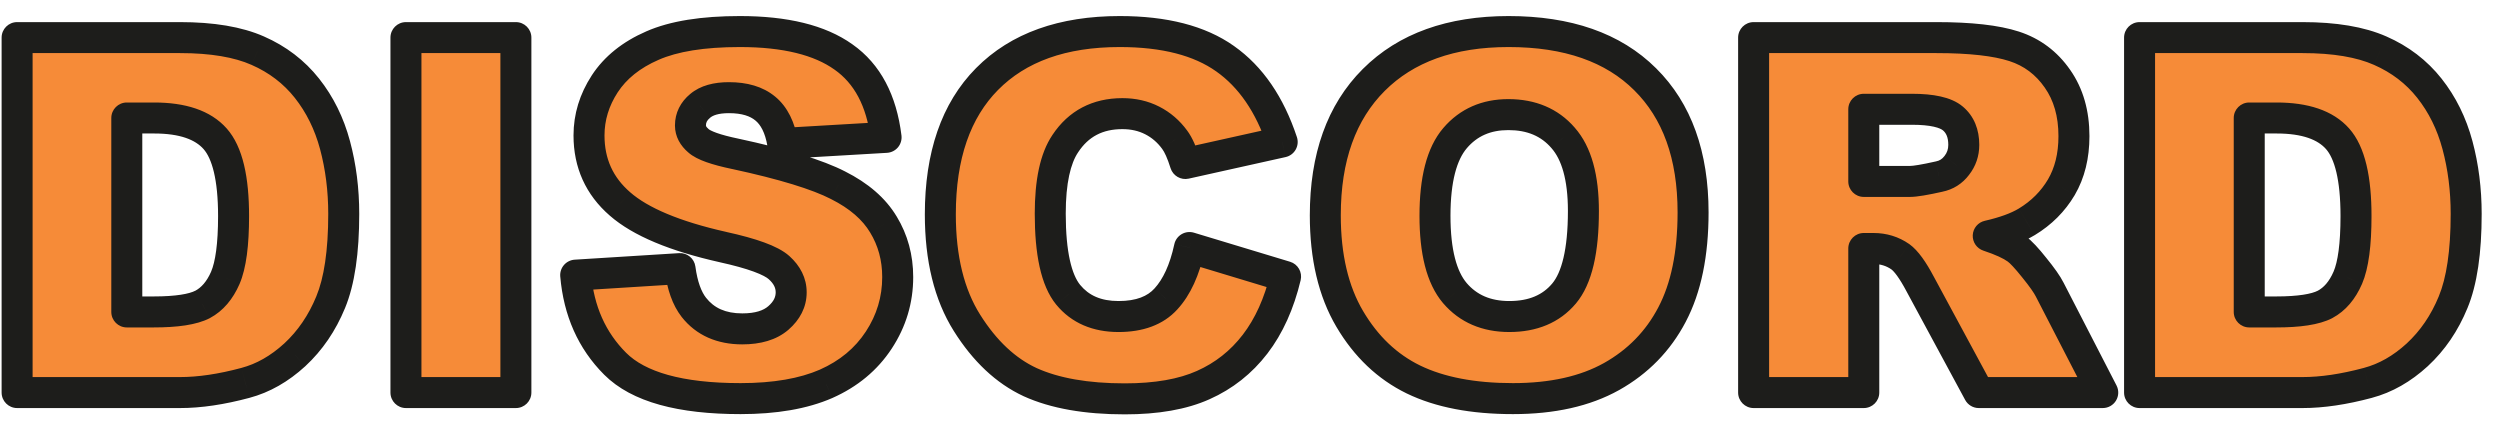 <svg width="121" height="21" viewBox="0 0 121 21" fill="none" xmlns="http://www.w3.org/2000/svg">
<path d="M0.828 1.82H8.715C10.27 1.82 11.523 2.031 12.477 2.453C13.438 2.875 14.23 3.48 14.855 4.27C15.48 5.059 15.934 5.977 16.215 7.023C16.496 8.07 16.637 9.18 16.637 10.352C16.637 12.188 16.426 13.613 16.004 14.629C15.59 15.637 15.012 16.484 14.27 17.172C13.527 17.852 12.73 18.305 11.879 18.531C10.715 18.844 9.66 19 8.715 19H0.828V1.82ZM6.137 5.711V15.098H7.438C8.547 15.098 9.336 14.977 9.805 14.734C10.273 14.484 10.641 14.055 10.906 13.445C11.172 12.828 11.305 11.832 11.305 10.457C11.305 8.637 11.008 7.391 10.414 6.719C9.82 6.047 8.836 5.711 7.461 5.711H6.137ZM19.648 1.82H24.969V19H19.648V1.82ZM27.863 13.316L32.914 13C33.023 13.82 33.246 14.445 33.582 14.875C34.129 15.57 34.91 15.918 35.926 15.918C36.684 15.918 37.266 15.742 37.672 15.391C38.086 15.031 38.293 14.617 38.293 14.148C38.293 13.703 38.098 13.305 37.707 12.953C37.316 12.602 36.41 12.27 34.988 11.957C32.66 11.434 31 10.738 30.008 9.871C29.008 9.004 28.508 7.898 28.508 6.555C28.508 5.672 28.762 4.84 29.27 4.059C29.785 3.27 30.555 2.652 31.578 2.207C32.609 1.754 34.02 1.527 35.809 1.527C38.004 1.527 39.676 1.938 40.824 2.758C41.98 3.57 42.668 4.867 42.887 6.648L37.883 6.941C37.75 6.168 37.469 5.605 37.039 5.254C36.617 4.902 36.031 4.727 35.281 4.727C34.664 4.727 34.199 4.859 33.887 5.125C33.574 5.383 33.418 5.699 33.418 6.074C33.418 6.348 33.547 6.594 33.805 6.812C34.055 7.039 34.648 7.25 35.586 7.445C37.906 7.945 39.566 8.453 40.566 8.969C41.574 9.477 42.305 10.109 42.758 10.867C43.219 11.625 43.449 12.473 43.449 13.41C43.449 14.512 43.145 15.527 42.535 16.457C41.926 17.387 41.074 18.094 39.98 18.578C38.887 19.055 37.508 19.293 35.844 19.293C32.922 19.293 30.898 18.73 29.773 17.605C28.648 16.48 28.012 15.051 27.863 13.316ZM57.57 11.98L62.223 13.387C61.91 14.691 61.418 15.781 60.746 16.656C60.074 17.531 59.238 18.191 58.238 18.637C57.246 19.082 55.98 19.305 54.441 19.305C52.574 19.305 51.047 19.035 49.859 18.496C48.68 17.949 47.66 16.992 46.801 15.625C45.941 14.258 45.512 12.508 45.512 10.375C45.512 7.531 46.266 5.348 47.773 3.824C49.289 2.293 51.43 1.527 54.195 1.527C56.359 1.527 58.059 1.965 59.293 2.84C60.535 3.715 61.457 5.059 62.059 6.871L57.371 7.914C57.207 7.391 57.035 7.008 56.855 6.766C56.559 6.359 56.195 6.047 55.766 5.828C55.336 5.609 54.855 5.5 54.324 5.5C53.121 5.5 52.199 5.984 51.559 6.953C51.074 7.672 50.832 8.801 50.832 10.34C50.832 12.246 51.121 13.555 51.699 14.266C52.277 14.969 53.09 15.32 54.137 15.32C55.152 15.32 55.918 15.035 56.434 14.465C56.957 13.895 57.336 13.066 57.57 11.98ZM64.144 10.422C64.144 7.617 64.926 5.434 66.488 3.871C68.051 2.309 70.227 1.527 73.016 1.527C75.875 1.527 78.078 2.297 79.625 3.836C81.172 5.367 81.945 7.516 81.945 10.281C81.945 12.289 81.606 13.938 80.926 15.227C80.254 16.508 79.277 17.508 77.996 18.227C76.723 18.938 75.133 19.293 73.227 19.293C71.289 19.293 69.684 18.984 68.41 18.367C67.144 17.75 66.117 16.773 65.328 15.438C64.539 14.102 64.144 12.43 64.144 10.422ZM69.453 10.445C69.453 12.18 69.773 13.426 70.414 14.184C71.062 14.941 71.941 15.32 73.051 15.32C74.191 15.32 75.074 14.949 75.699 14.207C76.324 13.465 76.637 12.133 76.637 10.211C76.637 8.594 76.309 7.414 75.652 6.672C75.004 5.922 74.121 5.547 73.004 5.547C71.934 5.547 71.074 5.926 70.426 6.684C69.777 7.441 69.453 8.695 69.453 10.445ZM84.875 19V1.82H93.723C95.363 1.82 96.617 1.961 97.484 2.242C98.352 2.523 99.051 3.047 99.582 3.812C100.113 4.57 100.379 5.496 100.379 6.59C100.379 7.543 100.176 8.367 99.769 9.062C99.363 9.75 98.805 10.309 98.094 10.738C97.641 11.012 97.019 11.238 96.231 11.418C96.863 11.629 97.324 11.84 97.613 12.051C97.809 12.191 98.09 12.492 98.457 12.953C98.832 13.414 99.082 13.77 99.207 14.02L101.773 19H95.773L92.938 13.75C92.578 13.07 92.258 12.629 91.977 12.426C91.594 12.16 91.16 12.027 90.676 12.027H90.207V19H84.875ZM90.207 8.781H92.445C92.688 8.781 93.156 8.703 93.852 8.547C94.203 8.477 94.488 8.297 94.707 8.008C94.934 7.719 95.047 7.387 95.047 7.012C95.047 6.457 94.871 6.031 94.519 5.734C94.168 5.438 93.508 5.289 92.539 5.289H90.207V8.781ZM103.555 1.82H111.441C112.996 1.82 114.25 2.031 115.203 2.453C116.164 2.875 116.957 3.48 117.582 4.27C118.207 5.059 118.66 5.977 118.941 7.023C119.223 8.07 119.363 9.18 119.363 10.352C119.363 12.188 119.152 13.613 118.73 14.629C118.316 15.637 117.738 16.484 116.996 17.172C116.254 17.852 115.457 18.305 114.605 18.531C113.441 18.844 112.387 19 111.441 19H103.555V1.82ZM108.863 5.711V15.098H110.164C111.273 15.098 112.062 14.977 112.531 14.734C113 14.484 113.367 14.055 113.633 13.445C113.898 12.828 114.031 11.832 114.031 10.457C114.031 8.637 113.734 7.391 113.141 6.719C112.547 6.047 111.562 5.711 110.188 5.711H108.863Z" fill="#F68B38"/>
<path d="M0.828 1.82V1.07C0.414 1.07 0.078 1.406 0.078 1.82H0.828ZM12.477 2.453L12.173 3.139L12.175 3.14L12.477 2.453ZM16.004 14.629L15.311 14.341L15.31 14.344L16.004 14.629ZM14.27 17.172L14.776 17.725L14.779 17.722L14.27 17.172ZM11.879 18.531L11.686 17.806L11.684 17.807L11.879 18.531ZM0.828 19H0.078C0.078 19.414 0.414 19.75 0.828 19.75V19ZM6.137 5.711V4.961C5.723 4.961 5.387 5.297 5.387 5.711H6.137ZM6.137 15.098H5.387C5.387 15.512 5.723 15.848 6.137 15.848V15.098ZM9.805 14.734L10.149 15.401L10.158 15.396L9.805 14.734ZM10.906 13.445L11.594 13.745L11.595 13.742L10.906 13.445ZM0.828 2.57H8.715V1.07H0.828V2.57ZM8.715 2.57C10.212 2.57 11.351 2.775 12.173 3.139L12.78 1.767C11.696 1.288 10.327 1.07 8.715 1.07V2.57ZM12.175 3.14C13.029 3.515 13.722 4.046 14.268 4.735L15.443 3.804C14.739 2.915 13.846 2.235 12.778 1.766L12.175 3.14ZM14.268 4.735C14.824 5.438 15.234 6.262 15.491 7.218L16.939 6.829C16.634 5.691 16.137 4.679 15.443 3.804L14.268 4.735ZM15.491 7.218C15.753 8.197 15.887 9.24 15.887 10.352H17.387C17.387 9.119 17.239 7.944 16.939 6.829L15.491 7.218ZM15.887 10.352C15.887 12.146 15.678 13.458 15.311 14.341L16.697 14.917C17.173 13.769 17.387 12.229 17.387 10.352H15.887ZM15.31 14.344C14.934 15.259 14.416 16.014 13.76 16.622L14.779 17.722C15.607 16.955 16.245 16.015 16.698 14.914L15.31 14.344ZM13.763 16.619C13.097 17.229 12.405 17.615 11.686 17.806L12.072 19.256C13.056 18.994 13.957 18.475 14.776 17.725L13.763 16.619ZM11.684 17.807C10.567 18.107 9.579 18.25 8.715 18.25V19.75C9.741 19.75 10.862 19.581 12.073 19.256L11.684 17.807ZM8.715 18.25H0.828V19.75H8.715V18.25ZM1.578 19V1.82H0.078V19H1.578ZM5.387 5.711V15.098H6.887V5.711H5.387ZM6.137 15.848H7.438V14.348H6.137V15.848ZM7.438 15.848C8.562 15.848 9.509 15.731 10.149 15.401L9.46 14.068C9.163 14.222 8.531 14.348 7.438 14.348V15.848ZM10.158 15.396C10.81 15.048 11.278 14.47 11.594 13.745L10.219 13.146C10.003 13.64 9.737 13.92 9.452 14.073L10.158 15.396ZM11.595 13.742C11.925 12.976 12.055 11.85 12.055 10.457H10.555C10.555 11.815 10.419 12.68 10.217 13.149L11.595 13.742ZM12.055 10.457C12.055 8.613 11.766 7.116 10.976 6.222L9.852 7.215C10.25 7.665 10.555 8.66 10.555 10.457H12.055ZM10.976 6.222C10.178 5.32 8.936 4.961 7.461 4.961V6.461C8.736 6.461 9.462 6.774 9.852 7.215L10.976 6.222ZM7.461 4.961H6.137V6.461H7.461V4.961ZM19.648 1.82V1.07C19.234 1.07 18.898 1.406 18.898 1.82H19.648ZM24.969 1.82H25.719C25.719 1.406 25.383 1.07 24.969 1.07V1.82ZM24.969 19V19.75C25.383 19.75 25.719 19.414 25.719 19H24.969ZM19.648 19H18.898C18.898 19.414 19.234 19.75 19.648 19.75V19ZM19.648 2.57H24.969V1.07H19.648V2.57ZM24.219 1.82V19H25.719V1.82H24.219ZM24.969 18.25H19.648V19.75H24.969V18.25ZM20.398 19V1.82H18.898V19H20.398ZM27.863 13.316L27.816 12.568C27.615 12.581 27.427 12.674 27.295 12.827C27.163 12.98 27.099 13.179 27.116 13.38L27.863 13.316ZM32.914 13L33.657 12.901C33.605 12.511 33.26 12.227 32.867 12.252L32.914 13ZM33.582 14.875L32.991 15.337L32.992 15.339L33.582 14.875ZM37.672 15.391L38.163 15.958L38.163 15.957L37.672 15.391ZM34.988 11.957L34.824 12.689L34.827 12.69L34.988 11.957ZM30.008 9.871L30.501 9.306L30.499 9.304L30.008 9.871ZM29.27 4.059L28.642 3.648L28.641 3.65L29.27 4.059ZM31.578 2.207L31.877 2.895L31.88 2.894L31.578 2.207ZM40.824 2.758L40.388 3.368L40.393 3.371L40.824 2.758ZM42.887 6.648L42.931 7.397C43.137 7.385 43.33 7.288 43.463 7.129C43.595 6.97 43.656 6.763 43.631 6.557L42.887 6.648ZM37.883 6.941L37.144 7.068C37.208 7.445 37.545 7.712 37.927 7.69L37.883 6.941ZM37.039 5.254L36.559 5.83L36.564 5.834L37.039 5.254ZM33.887 5.125L34.364 5.704L34.373 5.696L33.887 5.125ZM33.805 6.812L34.308 6.257C34.302 6.251 34.296 6.246 34.29 6.241L33.805 6.812ZM35.586 7.445L35.744 6.712L35.739 6.711L35.586 7.445ZM40.566 8.969L40.223 9.635L40.229 9.639L40.566 8.969ZM42.758 10.867L42.114 11.252L42.117 11.257L42.758 10.867ZM39.98 18.578L40.28 19.266L40.284 19.264L39.98 18.578ZM27.91 14.065L32.961 13.748L32.867 12.252L27.816 12.568L27.91 14.065ZM32.171 13.099C32.289 13.989 32.541 14.761 32.991 15.337L34.173 14.413C33.951 14.129 33.758 13.652 33.657 12.901L32.171 13.099ZM32.992 15.339C33.704 16.243 34.719 16.668 35.926 16.668V15.168C35.102 15.168 34.554 14.898 34.172 14.411L32.992 15.339ZM35.926 16.668C36.791 16.668 37.573 16.468 38.163 15.958L37.181 14.823C36.958 15.017 36.577 15.168 35.926 15.168V16.668ZM38.163 15.957C38.711 15.482 39.043 14.872 39.043 14.148H37.543C37.543 14.362 37.461 14.581 37.18 14.824L38.163 15.957ZM39.043 14.148C39.043 13.452 38.726 12.861 38.209 12.396L37.205 13.511C37.469 13.748 37.543 13.954 37.543 14.148H39.043ZM38.209 12.396C37.906 12.123 37.473 11.912 36.992 11.736C36.496 11.554 35.878 11.385 35.149 11.225L34.827 12.69C35.52 12.842 36.066 12.995 36.476 13.145C36.902 13.301 37.118 13.432 37.205 13.511L38.209 12.396ZM35.153 11.225C32.862 10.71 31.351 10.049 30.501 9.306L29.514 10.436C30.649 11.428 32.458 12.157 34.824 12.689L35.153 11.225ZM30.499 9.304C29.666 8.582 29.258 7.685 29.258 6.555H27.758C27.758 8.112 28.349 9.426 29.516 10.438L30.499 9.304ZM29.258 6.555C29.258 5.825 29.465 5.134 29.898 4.467L28.641 3.65C28.058 4.546 27.758 5.519 27.758 6.555H29.258ZM29.897 4.469C30.319 3.823 30.963 3.293 31.877 2.895L31.279 1.519C30.146 2.012 29.251 2.716 28.642 3.648L29.897 4.469ZM31.88 2.894C32.776 2.5 34.069 2.277 35.809 2.277V0.777C33.97 0.777 32.442 1.008 31.276 1.52L31.88 2.894ZM35.809 2.277C37.928 2.277 39.42 2.676 40.388 3.368L41.26 2.148C39.932 1.199 38.079 0.777 35.809 0.777V2.277ZM40.393 3.371C41.331 4.031 41.942 5.108 42.142 6.74L43.631 6.557C43.394 4.626 42.63 3.11 41.255 2.144L40.393 3.371ZM42.843 5.9L37.839 6.193L37.927 7.69L42.931 7.397L42.843 5.9ZM38.622 6.814C38.471 5.936 38.132 5.179 37.514 4.673L36.564 5.834C36.806 6.032 37.029 6.4 37.144 7.068L38.622 6.814ZM37.519 4.678C36.92 4.179 36.143 3.977 35.281 3.977V5.477C35.92 5.477 36.314 5.626 36.559 5.83L37.519 4.678ZM35.281 3.977C34.573 3.977 33.903 4.127 33.401 4.554L34.373 5.696C34.495 5.592 34.755 5.477 35.281 5.477V3.977ZM33.409 4.546C32.94 4.934 32.668 5.456 32.668 6.074H34.168C34.168 5.943 34.208 5.832 34.364 5.704L33.409 4.546ZM32.668 6.074C32.668 6.619 32.937 7.06 33.319 7.384L34.29 6.241C34.219 6.18 34.19 6.137 34.179 6.116C34.17 6.098 34.168 6.088 34.168 6.074H32.668ZM33.301 7.368C33.538 7.583 33.863 7.732 34.186 7.847C34.527 7.968 34.946 8.078 35.433 8.18L35.739 6.711C35.288 6.617 34.941 6.524 34.689 6.434C34.563 6.389 34.469 6.348 34.402 6.314C34.332 6.278 34.308 6.256 34.308 6.257L33.301 7.368ZM35.428 8.178C37.739 8.676 39.316 9.168 40.223 9.635L40.91 8.302C39.817 7.738 38.074 7.214 35.744 6.712L35.428 8.178ZM40.229 9.639C41.145 10.1 41.752 10.646 42.114 11.252L43.401 10.482C42.858 9.573 42.004 8.853 40.904 8.299L40.229 9.639ZM42.117 11.257C42.502 11.89 42.699 12.602 42.699 13.41H44.199C44.199 12.343 43.935 11.36 43.399 10.477L42.117 11.257ZM42.699 13.41C42.699 14.364 42.438 15.237 41.908 16.046L43.162 16.868C43.851 15.818 44.199 14.659 44.199 13.41H42.699ZM41.908 16.046C41.384 16.846 40.649 17.462 39.677 17.892L40.284 19.264C41.499 18.726 42.468 17.928 43.162 16.868L41.908 16.046ZM39.681 17.891C38.711 18.313 37.443 18.543 35.844 18.543V20.043C37.573 20.043 39.062 19.796 40.28 19.266L39.681 17.891ZM35.844 18.543C32.97 18.543 31.209 17.98 30.304 17.075L29.243 18.136C30.588 19.481 32.873 20.043 35.844 20.043V18.543ZM30.304 17.075C29.316 16.087 28.745 14.828 28.61 13.252L27.116 13.38C27.278 15.273 27.981 16.874 29.243 18.136L30.304 17.075ZM57.57 11.98L57.787 11.262C57.587 11.202 57.37 11.228 57.19 11.334C57.009 11.441 56.881 11.617 56.837 11.822L57.57 11.98ZM62.223 13.387L62.952 13.561C63.044 13.175 62.82 12.784 62.44 12.669L62.223 13.387ZM58.238 18.637L57.933 17.952L57.931 17.953L58.238 18.637ZM49.859 18.496L49.544 19.177L49.549 19.179L49.859 18.496ZM47.773 3.824L47.24 3.297L47.24 3.297L47.773 3.824ZM59.293 2.84L58.859 3.452L58.861 3.453L59.293 2.84ZM62.059 6.871L62.221 7.603C62.429 7.557 62.606 7.426 62.711 7.241C62.816 7.056 62.837 6.836 62.77 6.635L62.059 6.871ZM57.371 7.914L56.655 8.138C56.772 8.51 57.154 8.731 57.534 8.646L57.371 7.914ZM56.855 6.766L56.25 7.208L56.253 7.213L56.855 6.766ZM51.559 6.953L52.181 7.372L52.184 7.367L51.559 6.953ZM51.699 14.266L51.117 14.739L51.12 14.742L51.699 14.266ZM56.434 14.465L55.881 13.958L55.877 13.962L56.434 14.465ZM57.353 12.698L62.006 14.105L62.44 12.669L57.787 11.262L57.353 12.698ZM61.493 13.212C61.2 14.436 60.747 15.424 60.151 16.2L61.341 17.113C62.089 16.139 62.62 14.947 62.952 13.561L61.493 13.212ZM60.151 16.2C59.555 16.976 58.818 17.558 57.933 17.952L58.543 19.322C59.658 18.825 60.594 18.086 61.341 17.113L60.151 16.2ZM57.931 17.953C57.067 18.34 55.916 18.555 54.441 18.555V20.055C56.045 20.055 57.425 19.824 58.545 19.321L57.931 17.953ZM54.441 18.555C52.638 18.555 51.227 18.293 50.169 17.813L49.549 19.179C50.867 19.777 52.51 20.055 54.441 20.055V18.555ZM50.175 17.816C49.155 17.343 48.237 16.5 47.436 15.226L46.166 16.024C47.084 17.484 48.204 18.555 49.544 19.177L50.175 17.816ZM47.436 15.226C46.672 14.011 46.262 12.411 46.262 10.375H44.762C44.762 12.605 45.211 14.505 46.166 16.024L47.436 15.226ZM46.262 10.375C46.262 7.662 46.978 5.694 48.306 4.352L47.24 3.297C45.553 5.002 44.762 7.4 44.762 10.375H46.262ZM48.306 4.352C49.644 3 51.57 2.277 54.195 2.277V0.777C51.289 0.777 48.934 1.586 47.24 3.297L48.306 4.352ZM54.195 2.277C56.268 2.277 57.796 2.698 58.859 3.452L59.727 2.228C58.322 1.232 56.45 0.777 54.195 0.777V2.277ZM58.861 3.453C59.942 4.214 60.783 5.408 61.347 7.107L62.77 6.635C62.131 4.71 61.129 3.216 59.725 2.227L58.861 3.453ZM61.896 6.139L57.208 7.182L57.534 8.646L62.221 7.603L61.896 6.139ZM58.087 7.69C57.915 7.141 57.713 6.662 57.458 6.319L56.253 7.213C56.358 7.353 56.499 7.641 56.655 8.138L58.087 7.69ZM57.461 6.323C57.098 5.826 56.645 5.434 56.106 5.16L55.425 6.497C55.745 6.659 56.019 6.893 56.25 7.208L57.461 6.323ZM56.106 5.16C55.56 4.882 54.962 4.75 54.324 4.75V6.25C54.749 6.25 55.111 6.337 55.425 6.497L56.106 5.16ZM54.324 4.75C52.88 4.75 51.718 5.352 50.933 6.539L52.184 7.367C52.68 6.617 53.362 6.25 54.324 6.25V4.75ZM50.937 6.534C50.326 7.44 50.082 8.753 50.082 10.34H51.582C51.582 8.849 51.822 7.904 52.181 7.372L50.937 6.534ZM50.082 10.34C50.082 12.264 50.362 13.81 51.117 14.739L52.281 13.792C51.88 13.299 51.582 12.228 51.582 10.34H50.082ZM51.12 14.742C51.863 15.646 52.903 16.07 54.137 16.07V14.57C53.276 14.57 52.692 14.292 52.279 13.789L51.12 14.742ZM54.137 16.07C55.293 16.07 56.29 15.742 56.99 14.968L55.877 13.962C55.546 14.329 55.012 14.57 54.137 14.57V16.07ZM56.986 14.972C57.631 14.27 58.053 13.302 58.303 12.139L56.837 11.822C56.619 12.831 56.283 13.519 55.881 13.958L56.986 14.972ZM79.625 3.836L79.096 4.368L79.097 4.369L79.625 3.836ZM80.926 15.227L80.262 14.877L80.262 14.878L80.926 15.227ZM77.996 18.227L78.362 18.881L78.363 18.881L77.996 18.227ZM68.41 18.367L68.081 19.041L68.083 19.042L68.41 18.367ZM70.414 14.184L69.841 14.668L69.844 14.671L70.414 14.184ZM75.652 6.672L75.085 7.162L75.091 7.169L75.652 6.672ZM64.894 10.422C64.894 7.76 65.632 5.788 67.019 4.401L65.958 3.341C64.219 5.079 63.395 7.475 63.395 10.422H64.894ZM67.019 4.401C68.406 3.014 70.371 2.277 73.016 2.277V0.777C70.083 0.777 67.696 1.603 65.958 3.341L67.019 4.401ZM73.016 2.277C75.741 2.277 77.729 3.008 79.096 4.368L80.154 3.304C78.427 1.586 76.009 0.777 73.016 0.777V2.277ZM79.097 4.369C80.466 5.724 81.195 7.659 81.195 10.281H82.695C82.695 7.372 81.878 5.011 80.153 3.303L79.097 4.369ZM81.195 10.281C81.195 12.211 80.868 13.729 80.262 14.877L81.589 15.576C82.343 14.146 82.695 12.367 82.695 10.281H81.195ZM80.262 14.878C79.658 16.029 78.786 16.924 77.629 17.573L78.363 18.881C79.769 18.092 80.85 16.987 81.59 15.575L80.262 14.878ZM77.63 17.572C76.498 18.204 75.043 18.543 73.227 18.543V20.043C75.223 20.043 76.947 19.671 78.362 18.881L77.63 17.572ZM73.227 18.543C71.363 18.543 69.878 18.245 68.737 17.692L68.083 19.042C69.489 19.724 71.215 20.043 73.227 20.043V18.543ZM68.739 17.693C67.619 17.147 66.696 16.279 65.974 15.056L64.682 15.819C65.538 17.268 66.67 18.353 68.081 19.041L68.739 17.693ZM65.974 15.056C65.27 13.865 64.894 12.334 64.894 10.422H63.395C63.395 12.525 63.808 14.338 64.682 15.819L65.974 15.056ZM68.703 10.445C68.703 12.237 69.027 13.705 69.841 14.668L70.987 13.699C70.519 13.147 70.203 12.122 70.203 10.445H68.703ZM69.844 14.671C70.652 15.616 71.75 16.07 73.051 16.07V14.57C72.133 14.57 71.473 14.267 70.984 13.696L69.844 14.671ZM73.051 16.07C74.37 16.07 75.48 15.632 76.273 14.69L75.126 13.724C74.669 14.267 74.013 14.57 73.051 14.57V16.07ZM76.273 14.69C77.08 13.732 77.387 12.162 77.387 10.211H75.887C75.887 12.104 75.568 13.198 75.126 13.724L76.273 14.69ZM77.387 10.211C77.387 8.519 77.048 7.118 76.214 6.175L75.091 7.169C75.569 7.71 75.887 8.668 75.887 10.211H77.387ZM76.22 6.181C75.41 5.245 74.308 4.797 73.004 4.797V6.297C73.934 6.297 74.598 6.599 75.085 7.162L76.22 6.181ZM73.004 4.797C71.733 4.797 70.658 5.258 69.856 6.196L70.996 7.171C71.49 6.593 72.135 6.297 73.004 6.297V4.797ZM69.856 6.196C69.031 7.16 68.703 8.639 68.703 10.445H70.203C70.203 8.752 70.524 7.723 70.996 7.171L69.856 6.196ZM84.875 19H84.125C84.125 19.414 84.461 19.75 84.875 19.75V19ZM84.875 1.82V1.07C84.461 1.07 84.125 1.406 84.125 1.82H84.875ZM99.582 3.812L98.966 4.24L98.968 4.243L99.582 3.812ZM99.769 9.062L100.415 9.444L100.417 9.441L99.769 9.062ZM98.094 10.738L98.481 11.38L98.482 11.38L98.094 10.738ZM96.231 11.418L96.064 10.687C95.736 10.761 95.498 11.045 95.481 11.381C95.465 11.717 95.674 12.023 95.993 12.13L96.231 11.418ZM97.613 12.051L97.171 12.657L97.175 12.659L97.613 12.051ZM98.457 12.953L97.87 13.421L97.875 13.426L98.457 12.953ZM99.207 14.02L98.536 14.355L98.54 14.363L99.207 14.02ZM101.773 19V19.75C102.035 19.75 102.278 19.614 102.414 19.39C102.55 19.167 102.56 18.889 102.44 18.657L101.773 19ZM95.773 19L95.114 19.357C95.245 19.599 95.498 19.75 95.773 19.75V19ZM92.938 13.75L92.274 14.101L92.278 14.107L92.938 13.75ZM91.977 12.426L92.416 11.818C92.412 11.815 92.408 11.812 92.404 11.81L91.977 12.426ZM90.207 12.027V11.277C89.793 11.277 89.457 11.613 89.457 12.027H90.207ZM90.207 19V19.75C90.621 19.75 90.957 19.414 90.957 19H90.207ZM90.207 8.781H89.457C89.457 9.195 89.793 9.531 90.207 9.531V8.781ZM93.852 8.547L93.704 7.811C93.699 7.813 93.693 7.814 93.687 7.815L93.852 8.547ZM94.707 8.008L94.117 7.545L94.109 7.555L94.707 8.008ZM90.207 5.289V4.539C89.793 4.539 89.457 4.875 89.457 5.289H90.207ZM85.625 19V1.82H84.125V19H85.625ZM84.875 2.57H93.723V1.07H84.875V2.57ZM93.723 2.57C95.337 2.57 96.498 2.711 97.253 2.956L97.716 1.529C96.737 1.211 95.39 1.07 93.723 1.07V2.57ZM97.253 2.956C97.96 3.185 98.526 3.606 98.966 4.24L100.198 3.385C99.576 2.488 98.743 1.862 97.716 1.529L97.253 2.956ZM98.968 4.243C99.396 4.853 99.629 5.621 99.629 6.59H101.129C101.129 5.371 100.831 4.288 100.196 3.382L98.968 4.243ZM99.629 6.59C99.629 7.435 99.45 8.123 99.122 8.684L100.417 9.441C100.902 8.611 101.129 7.651 101.129 6.59H99.629ZM99.124 8.681C98.783 9.257 98.315 9.728 97.706 10.096L98.482 11.38C99.294 10.889 99.943 10.243 100.415 9.444L99.124 8.681ZM97.706 10.096C97.348 10.312 96.812 10.516 96.064 10.687L96.397 12.149C97.227 11.96 97.934 11.711 98.481 11.38L97.706 10.096ZM95.993 12.13C96.605 12.333 96.977 12.515 97.171 12.657L98.055 11.445C97.671 11.165 97.122 10.925 96.468 10.707L95.993 12.13ZM97.175 12.659C97.277 12.733 97.502 12.958 97.87 13.42L99.044 12.486C98.678 12.026 98.34 11.65 98.052 11.442L97.175 12.659ZM97.875 13.426C98.245 13.881 98.45 14.183 98.536 14.355L99.878 13.684C99.714 13.356 99.419 12.947 99.039 12.48L97.875 13.426ZM98.54 14.363L101.107 19.343L102.44 18.657L99.874 13.676L98.54 14.363ZM101.773 18.25H95.773V19.75H101.773V18.25ZM96.433 18.643L93.597 13.393L92.278 14.107L95.114 19.357L96.433 18.643ZM93.6 13.399C93.237 12.713 92.85 12.131 92.416 11.818L91.537 13.034C91.666 13.127 91.919 13.428 92.275 14.101L93.6 13.399ZM92.404 11.81C91.891 11.453 91.307 11.277 90.676 11.277V12.777C91.014 12.777 91.297 12.867 91.549 13.042L92.404 11.81ZM90.676 11.277H90.207V12.777H90.676V11.277ZM89.457 12.027V19H90.957V12.027H89.457ZM90.207 18.25H84.875V19.75H90.207V18.25ZM90.207 9.531H92.445V8.031H90.207V9.531ZM92.445 9.531C92.784 9.531 93.334 9.432 94.016 9.279L93.687 7.815C92.979 7.974 92.591 8.031 92.445 8.031V9.531ZM93.999 9.282C94.532 9.176 94.977 8.894 95.305 8.46L94.109 7.555C93.999 7.7 93.874 7.778 93.704 7.811L93.999 9.282ZM95.297 8.47C95.63 8.046 95.797 7.551 95.797 7.012H94.297C94.297 7.223 94.237 7.391 94.117 7.545L95.297 8.47ZM95.797 7.012C95.797 6.286 95.558 5.63 95.003 5.161L94.036 6.307C94.184 6.432 94.297 6.628 94.297 7.012H95.797ZM95.003 5.161C94.702 4.907 94.322 4.758 93.925 4.669C93.524 4.578 93.057 4.539 92.539 4.539V6.039C92.99 6.039 93.338 6.074 93.596 6.132C93.86 6.191 93.985 6.265 94.036 6.307L95.003 5.161ZM92.539 4.539H90.207V6.039H92.539V4.539ZM89.457 5.289V8.781H90.957V5.289H89.457ZM103.555 1.82V1.07C103.14 1.07 102.805 1.406 102.805 1.82H103.555ZM115.203 2.453L114.9 3.139L114.902 3.14L115.203 2.453ZM118.73 14.629L118.038 14.341L118.037 14.344L118.73 14.629ZM116.996 17.172L117.503 17.725L117.506 17.722L116.996 17.172ZM114.605 18.531L114.413 17.806L114.411 17.807L114.605 18.531ZM103.555 19H102.805C102.805 19.414 103.14 19.75 103.555 19.75V19ZM108.863 5.711V4.961C108.449 4.961 108.113 5.297 108.113 5.711H108.863ZM108.863 15.098H108.113C108.113 15.512 108.449 15.848 108.863 15.848V15.098ZM112.531 14.734L112.876 15.401L112.884 15.396L112.531 14.734ZM113.633 13.445L114.32 13.745L114.322 13.742L113.633 13.445ZM103.555 2.57H111.441V1.07H103.555V2.57ZM111.441 2.57C112.938 2.57 114.077 2.775 114.9 3.139L115.507 1.767C114.423 1.288 113.054 1.07 111.441 1.07V2.57ZM114.902 3.14C115.755 3.515 116.448 4.046 116.994 4.735L118.17 3.804C117.466 2.915 116.573 2.235 115.505 1.766L114.902 3.14ZM116.994 4.735C117.551 5.438 117.96 6.262 118.217 7.218L119.666 6.829C119.36 5.691 118.863 4.679 118.17 3.804L116.994 4.735ZM118.217 7.218C118.48 8.197 118.613 9.24 118.613 10.352H120.113C120.113 9.119 119.965 7.944 119.666 6.829L118.217 7.218ZM118.613 10.352C118.613 12.146 118.405 13.458 118.038 14.341L119.423 14.917C119.9 13.769 120.113 12.229 120.113 10.352H118.613ZM118.037 14.344C117.661 15.259 117.143 16.014 116.486 16.622L117.506 17.722C118.334 16.955 118.972 16.015 119.424 14.914L118.037 14.344ZM116.49 16.619C115.824 17.229 115.132 17.615 114.413 17.806L114.798 19.256C115.782 18.994 116.684 18.475 117.503 17.725L116.49 16.619ZM114.411 17.807C113.294 18.107 112.306 18.25 111.441 18.25V19.75C112.467 19.75 113.589 19.581 114.8 19.256L114.411 17.807ZM111.441 18.25H103.555V19.75H111.441V18.25ZM104.305 19V1.82H102.805V19H104.305ZM108.113 5.711V15.098H109.613V5.711H108.113ZM108.863 15.848H110.164V14.348H108.863V15.848ZM110.164 15.848C111.289 15.848 112.236 15.731 112.876 15.401L112.187 14.068C111.889 14.222 111.258 14.348 110.164 14.348V15.848ZM112.884 15.396C113.536 15.048 114.005 14.47 114.32 13.745L112.945 13.146C112.73 13.64 112.464 13.92 112.178 14.073L112.884 15.396ZM114.322 13.742C114.651 12.976 114.781 11.85 114.781 10.457H113.281C113.281 11.815 113.146 12.68 112.944 13.149L114.322 13.742ZM114.781 10.457C114.781 8.613 114.493 7.116 113.703 6.222L112.579 7.215C112.976 7.665 113.281 8.66 113.281 10.457H114.781ZM113.703 6.222C112.905 5.32 111.663 4.961 110.188 4.961V6.461C111.462 6.461 112.189 6.774 112.579 7.215L113.703 6.222ZM110.188 4.961H108.863V6.461H110.188V4.961Z" fill="#1D1D1B"/>
</svg>
